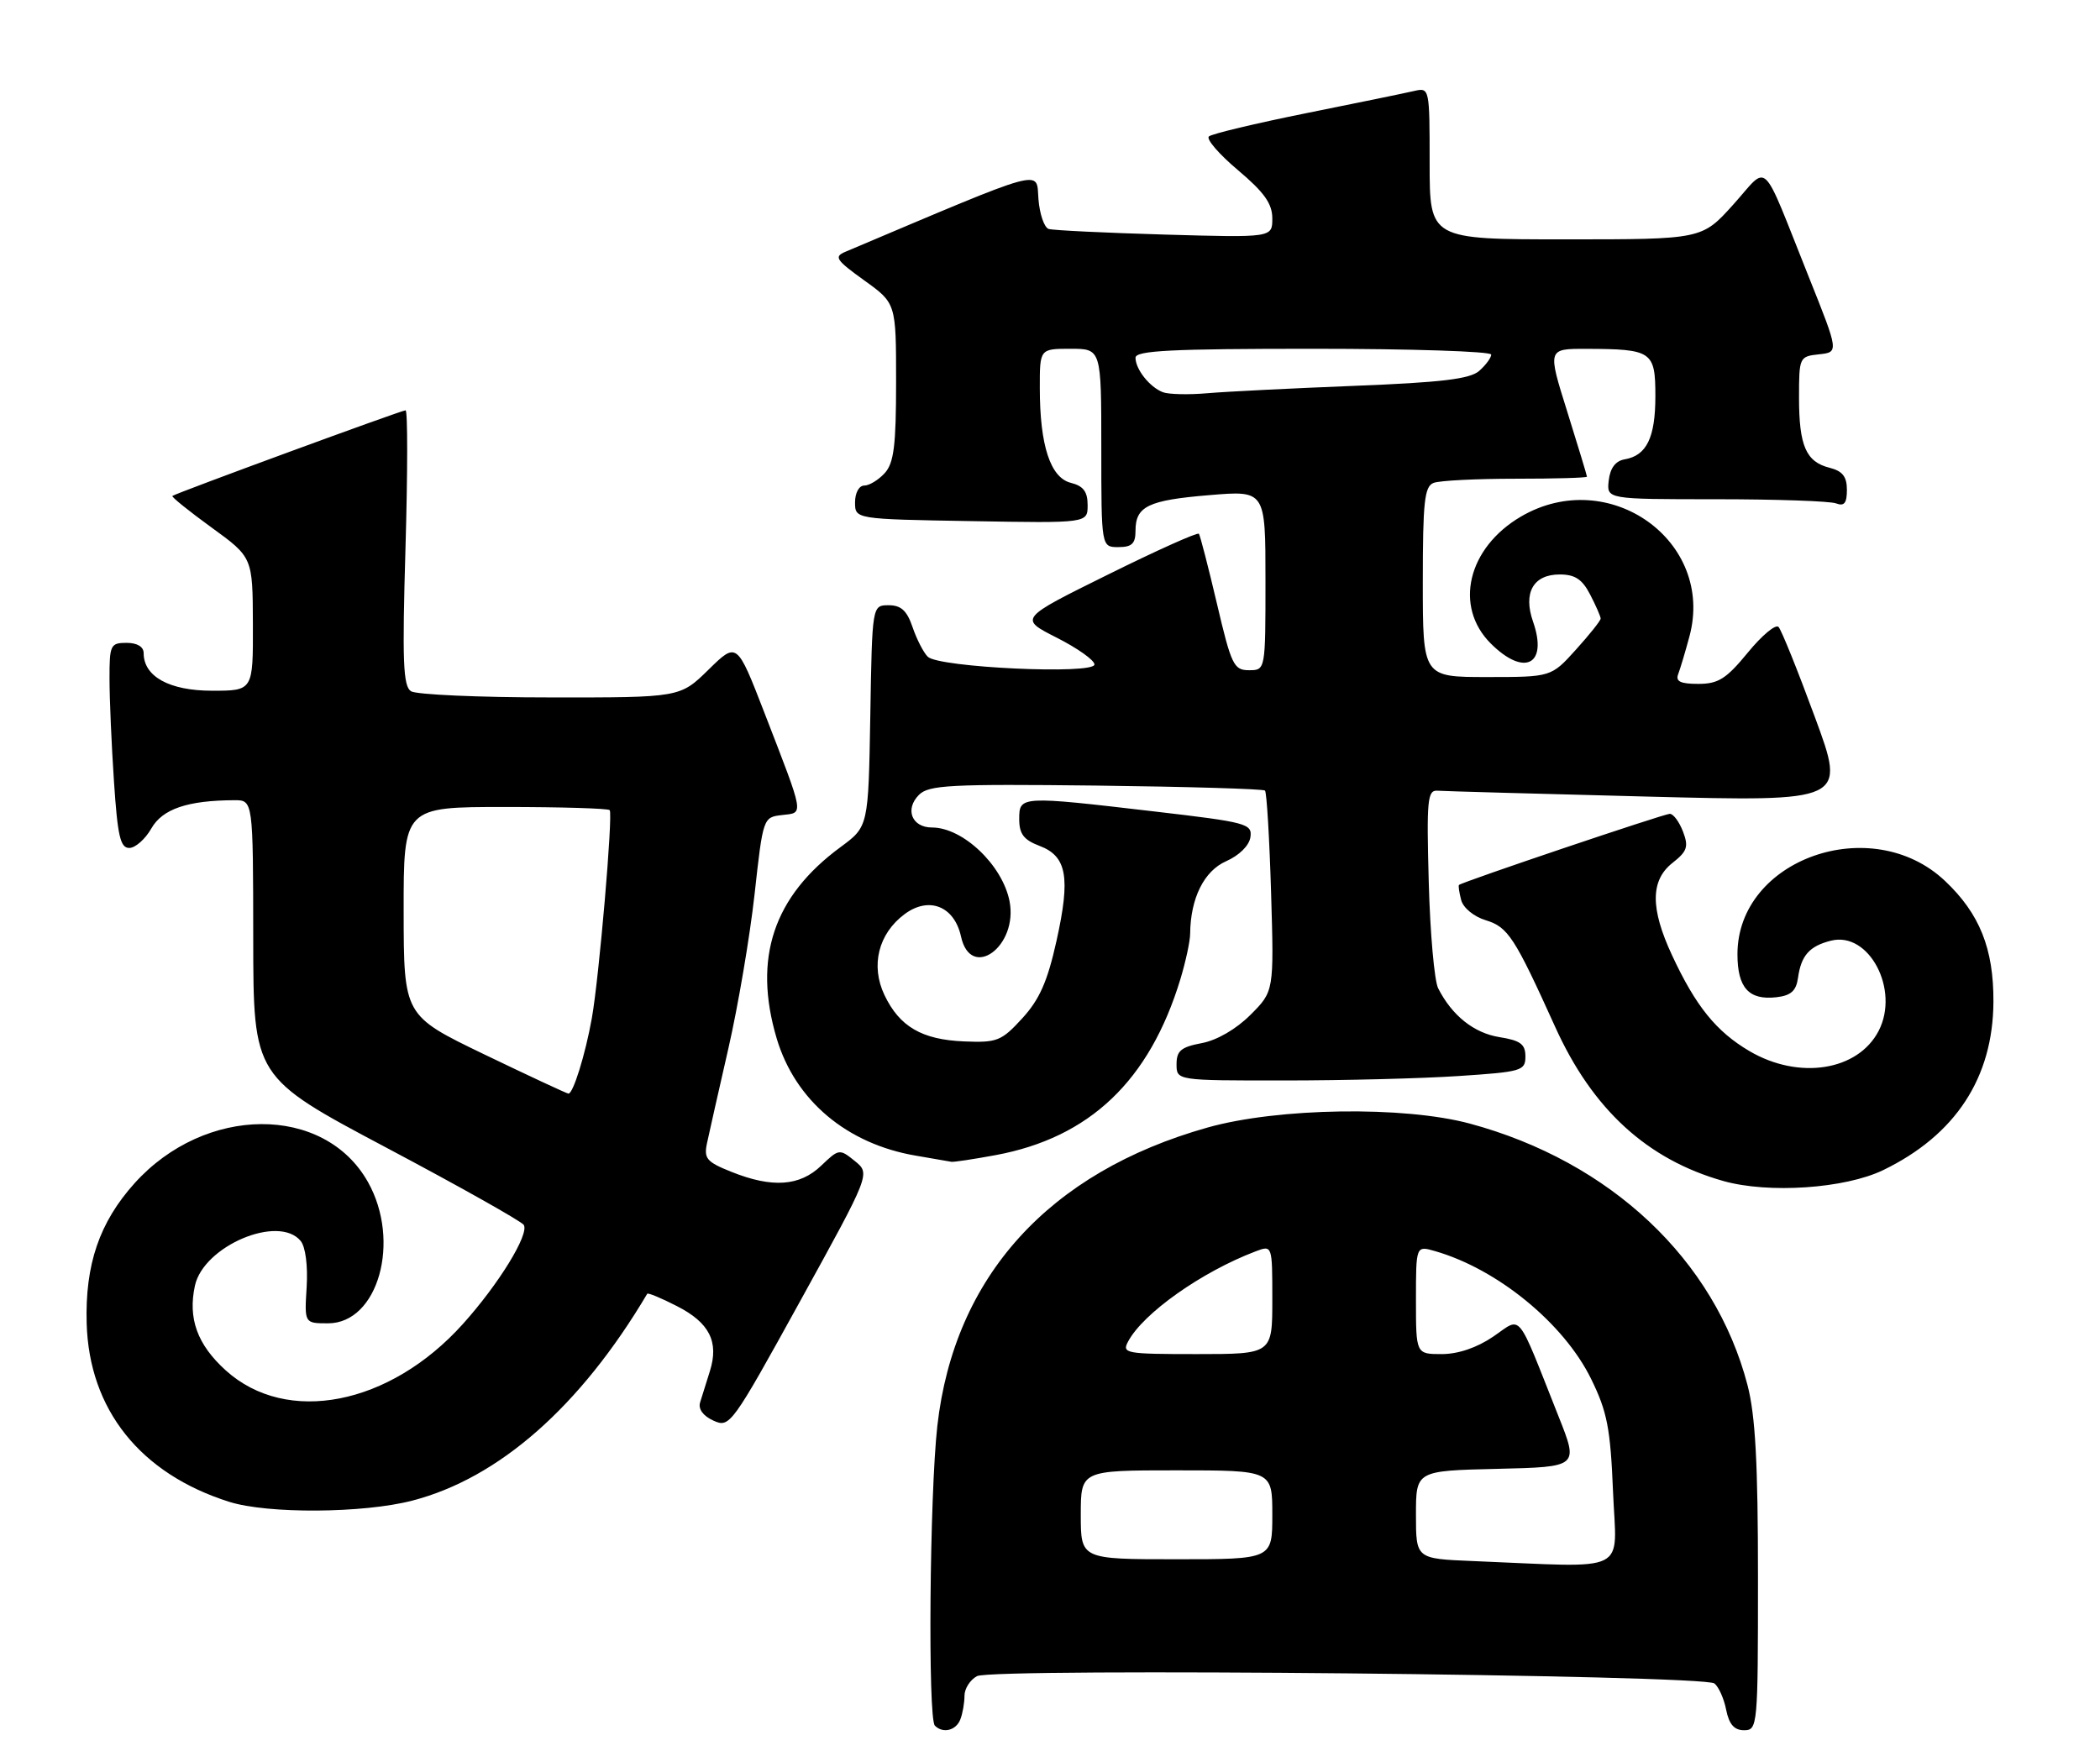 <?xml version="1.0" encoding="UTF-8" standalone="no"?>
<!DOCTYPE svg PUBLIC "-//W3C//DTD SVG 1.1//EN" "http://www.w3.org/Graphics/SVG/1.1/DTD/svg11.dtd" >
<svg xmlns="http://www.w3.org/2000/svg" xmlns:xlink="http://www.w3.org/1999/xlink" version="1.1" viewBox="0 0 307 256">
 <g >
 <path fill="currentColor"
d=" M 140.39 251.42 C 140.73 250.55 141.00 248.99 141.00 247.95 C 141.00 246.92 141.82 245.63 142.83 245.09 C 145.13 243.86 249.02 244.89 250.63 246.16 C 251.25 246.64 252.03 248.38 252.35 250.02 C 252.78 252.15 253.53 253.00 254.97 253.00 C 256.95 253.00 257.00 252.43 257.00 230.71 C 257.00 213.92 256.62 206.97 255.47 202.54 C 250.70 184.22 235.46 169.86 214.89 164.30 C 205.24 161.70 186.84 161.97 176.54 164.87 C 153.32 171.41 139.50 186.67 137.03 208.50 C 135.90 218.53 135.63 251.29 136.67 252.33 C 137.85 253.52 139.77 253.04 140.39 251.42 Z  M 60.26 219.43 C 72.94 216.15 84.86 205.65 94.62 189.18 C 94.72 189.00 96.67 189.81 98.95 190.98 C 103.71 193.40 105.13 196.19 103.78 200.49 C 103.26 202.15 102.62 204.20 102.35 205.06 C 102.05 206.03 102.78 207.04 104.30 207.73 C 106.68 208.81 106.96 208.42 116.99 190.23 C 127.25 171.62 127.25 171.62 124.97 169.77 C 122.73 167.96 122.64 167.97 120.04 170.46 C 116.91 173.46 112.88 173.74 106.92 171.35 C 103.28 169.89 102.87 169.41 103.37 167.10 C 103.67 165.67 105.08 159.45 106.49 153.27 C 107.90 147.10 109.62 136.98 110.31 130.77 C 111.55 119.55 111.57 119.50 114.32 119.18 C 117.55 118.81 117.68 119.55 111.73 104.17 C 107.73 93.85 107.73 93.85 103.58 97.92 C 99.42 102.00 99.42 102.00 80.46 101.98 C 70.03 101.98 60.87 101.57 60.09 101.08 C 58.93 100.34 58.79 96.75 59.28 80.09 C 59.60 69.04 59.61 60.00 59.29 60.00 C 58.68 60.00 25.72 72.11 25.20 72.52 C 25.04 72.65 27.61 74.73 30.92 77.13 C 36.94 81.50 36.94 81.50 36.97 91.25 C 37.00 101.00 37.00 101.00 31.00 101.00 C 24.77 101.00 21.00 98.93 21.00 95.50 C 21.00 94.57 20.06 94.00 18.50 94.00 C 16.15 94.00 16.00 94.32 16.01 99.25 C 16.01 102.14 16.30 108.89 16.66 114.25 C 17.19 122.25 17.59 124.00 18.90 123.99 C 19.78 123.99 21.23 122.71 22.12 121.15 C 23.74 118.29 27.41 117.04 34.25 117.01 C 37.00 117.00 37.00 117.00 37.02 137.25 C 37.04 157.50 37.04 157.50 56.51 167.83 C 67.22 173.51 76.24 178.59 76.57 179.11 C 77.40 180.46 72.91 187.78 67.66 193.61 C 56.97 205.50 41.92 208.44 33.01 200.39 C 28.84 196.62 27.45 192.79 28.50 187.98 C 29.78 182.18 40.72 177.55 43.95 181.45 C 44.66 182.30 45.02 185.07 44.83 188.20 C 44.50 193.50 44.50 193.50 47.96 193.50 C 55.27 193.50 58.66 181.50 53.79 172.84 C 47.40 161.47 29.97 161.57 19.67 173.02 C 14.53 178.74 12.43 184.89 12.67 193.50 C 13.03 206.12 20.51 215.49 33.50 219.60 C 39.12 221.38 53.09 221.29 60.26 219.43 Z  M 275.30 171.10 C 285.87 165.98 291.36 157.60 291.42 146.50 C 291.46 138.72 289.41 133.60 284.34 128.81 C 273.62 118.68 254.00 125.61 254.00 139.53 C 254.00 144.44 255.67 146.28 259.69 145.82 C 261.82 145.58 262.58 144.89 262.85 143.00 C 263.30 139.72 264.52 138.34 267.67 137.55 C 273.23 136.15 277.75 144.72 274.64 150.74 C 271.61 156.59 262.98 157.94 255.76 153.70 C 250.90 150.84 247.90 147.13 244.44 139.69 C 241.24 132.83 241.27 128.72 244.51 126.17 C 246.66 124.48 246.88 123.81 246.04 121.60 C 245.49 120.17 244.63 119.00 244.11 119.00 C 243.27 119.00 213.81 128.94 213.29 129.40 C 213.17 129.50 213.32 130.50 213.61 131.61 C 213.91 132.75 215.46 134.03 217.20 134.56 C 220.46 135.56 221.40 137.00 227.34 150.13 C 232.80 162.22 240.79 169.54 251.93 172.69 C 258.55 174.56 269.71 173.80 275.30 171.10 Z  M 145.53 168.91 C 159.30 166.36 168.05 158.03 172.57 143.15 C 173.34 140.59 173.99 137.60 173.99 136.50 C 174.04 131.35 176.02 127.35 179.25 125.93 C 181.17 125.08 182.62 123.65 182.80 122.41 C 183.08 120.45 182.28 120.23 168.80 118.66 C 149.14 116.36 149.00 116.37 149.00 119.78 C 149.00 121.94 149.66 122.81 151.95 123.68 C 155.97 125.19 156.52 128.27 154.45 137.58 C 153.13 143.53 151.96 146.16 149.44 148.91 C 146.40 152.23 145.76 152.48 140.95 152.28 C 134.78 152.03 131.50 150.12 129.30 145.50 C 127.25 141.20 128.40 136.54 132.23 133.68 C 135.79 131.02 139.51 132.49 140.49 136.94 C 141.92 143.47 148.89 138.38 147.58 131.75 C 146.53 126.48 140.76 121.00 136.25 121.00 C 133.30 121.00 132.24 118.33 134.35 116.22 C 135.78 114.79 138.93 114.63 160.23 114.87 C 173.57 115.03 184.69 115.36 184.93 115.60 C 185.18 115.85 185.58 122.55 185.82 130.50 C 186.25 144.95 186.25 144.95 182.80 148.40 C 180.72 150.48 177.90 152.12 175.68 152.53 C 172.66 153.10 172.00 153.65 172.00 155.61 C 172.00 158.00 172.00 158.00 187.75 157.99 C 196.41 157.99 207.89 157.70 213.25 157.34 C 222.46 156.73 223.00 156.58 223.00 154.48 C 223.00 152.68 222.28 152.14 219.19 151.65 C 215.46 151.05 212.25 148.48 210.24 144.50 C 209.69 143.40 209.07 136.43 208.87 129.00 C 208.54 116.97 208.68 115.51 210.14 115.62 C 211.04 115.69 224.85 116.07 240.83 116.48 C 269.88 117.22 269.88 117.22 265.32 104.86 C 262.82 98.06 260.43 92.13 260.01 91.68 C 259.59 91.22 257.57 92.91 255.51 95.43 C 252.36 99.27 251.20 100.00 248.27 100.00 C 245.65 100.00 244.92 99.64 245.34 98.56 C 245.64 97.77 246.38 95.30 246.98 93.06 C 250.74 79.10 235.17 68.02 222.34 75.54 C 214.56 80.10 212.52 88.67 217.92 94.08 C 222.84 99.00 226.32 97.22 224.12 90.91 C 222.64 86.68 224.15 84.00 228.01 84.00 C 230.25 84.00 231.31 84.70 232.47 86.95 C 233.31 88.57 234.00 90.15 234.00 90.45 C 234.00 90.75 232.37 92.80 230.38 95.00 C 226.77 99.00 226.77 99.00 217.38 99.00 C 208.00 99.00 208.00 99.00 208.00 85.11 C 208.00 73.36 208.24 71.12 209.58 70.61 C 210.45 70.27 215.85 70.00 221.58 70.00 C 227.31 70.00 232.00 69.87 232.00 69.70 C 232.00 69.54 230.70 65.26 229.12 60.20 C 226.23 51.00 226.23 51.00 231.87 51.01 C 241.52 51.04 242.00 51.36 242.00 57.93 C 242.00 64.00 240.72 66.62 237.50 67.17 C 236.17 67.40 235.39 68.44 235.18 70.26 C 234.87 73.00 234.87 73.00 250.85 73.00 C 259.64 73.00 267.55 73.27 268.42 73.61 C 269.61 74.06 270.00 73.58 270.00 71.63 C 270.00 69.69 269.36 68.88 267.47 68.40 C 264.02 67.54 263.00 65.19 263.00 58.13 C 263.00 52.24 263.05 52.12 265.91 51.81 C 268.83 51.50 268.83 51.50 264.43 40.50 C 257.30 22.68 258.69 24.02 253.39 29.91 C 248.81 35.00 248.81 35.00 228.91 35.00 C 209.00 35.00 209.00 35.00 209.00 23.89 C 209.00 12.88 208.98 12.79 206.75 13.30 C 205.51 13.59 198.43 15.05 191.00 16.54 C 183.57 18.04 177.15 19.57 176.73 19.95 C 176.30 20.33 178.21 22.55 180.98 24.88 C 184.82 28.12 186.00 29.78 186.00 31.94 C 186.00 34.75 186.00 34.75 170.25 34.30 C 161.59 34.05 153.96 33.68 153.31 33.48 C 152.66 33.28 151.98 31.30 151.81 29.10 C 151.47 24.75 153.33 24.24 123.58 36.82 C 121.88 37.54 122.21 38.02 126.33 40.99 C 131.00 44.34 131.00 44.34 131.00 55.84 C 131.00 65.14 130.68 67.69 129.35 69.17 C 128.43 70.18 127.08 71.00 126.35 71.00 C 125.58 71.00 125.00 72.07 125.00 73.45 C 125.00 75.91 125.00 75.91 142.00 76.20 C 159.00 76.50 159.00 76.50 159.00 73.86 C 159.00 71.89 158.38 71.06 156.54 70.60 C 153.56 69.85 152.01 65.14 152.01 56.75 C 152.00 51.00 152.00 51.00 156.50 51.00 C 161.00 51.00 161.00 51.00 161.00 65.50 C 161.00 80.00 161.00 80.00 163.50 80.00 C 165.47 80.00 166.00 79.49 166.00 77.62 C 166.00 74.03 167.84 73.14 176.80 72.40 C 185.00 71.71 185.00 71.71 185.00 84.86 C 185.00 98.00 185.00 98.00 182.59 98.00 C 180.37 98.00 180.01 97.25 177.90 88.25 C 176.64 82.89 175.45 78.30 175.27 78.05 C 175.08 77.80 169.09 80.49 161.95 84.03 C 148.97 90.45 148.97 90.45 154.48 93.24 C 157.52 94.78 160.00 96.54 160.00 97.16 C 160.00 98.67 137.21 97.61 135.63 96.03 C 135.01 95.42 134.01 93.47 133.41 91.71 C 132.59 89.29 131.73 88.50 129.91 88.50 C 127.50 88.50 127.50 88.50 127.23 104.68 C 126.95 120.86 126.95 120.86 122.90 123.85 C 113.07 131.07 110.06 140.10 113.54 151.83 C 116.24 160.91 123.80 167.28 133.92 168.99 C 136.44 169.42 138.75 169.82 139.07 169.88 C 139.38 169.95 142.28 169.51 145.53 168.91 Z  M 215.25 228.26 C 207.00 227.92 207.00 227.92 207.00 221.49 C 207.00 215.06 207.00 215.06 218.89 214.78 C 230.78 214.50 230.78 214.50 227.86 207.15 C 221.58 191.33 222.57 192.54 218.30 195.44 C 215.91 197.07 213.16 198.00 210.77 198.00 C 207.00 198.00 207.00 198.00 207.00 190.07 C 207.00 182.14 207.00 182.14 209.78 182.94 C 218.92 185.56 228.65 193.53 232.62 201.66 C 234.96 206.43 235.43 208.86 235.81 218.13 C 236.31 230.33 238.59 229.21 215.25 228.26 Z  M 158.00 221.50 C 158.00 215.00 158.00 215.00 172.00 215.00 C 186.00 215.00 186.00 215.00 186.00 221.50 C 186.00 228.00 186.00 228.00 172.00 228.00 C 158.00 228.00 158.00 228.00 158.00 221.50 Z  M 164.93 196.14 C 167.14 192.01 175.67 185.98 183.53 182.99 C 186.00 182.05 186.00 182.05 186.00 190.02 C 186.00 198.00 186.00 198.00 174.96 198.00 C 164.51 198.00 163.98 197.90 164.93 196.14 Z  M 70.76 154.16 C 59.03 148.50 59.03 148.50 59.01 133.25 C 59.00 118.00 59.00 118.00 73.83 118.00 C 81.99 118.00 88.88 118.21 89.13 118.46 C 89.64 118.97 87.57 143.06 86.52 148.89 C 85.56 154.26 83.76 160.01 83.09 159.91 C 82.77 159.86 77.22 157.27 70.76 154.16 Z  M 170.00 57.35 C 168.07 56.61 166.00 53.99 166.00 52.31 C 166.00 51.26 171.24 51.00 192.00 51.00 C 206.30 51.00 218.00 51.38 218.00 51.85 C 218.00 52.31 217.21 53.38 216.25 54.23 C 214.90 55.42 210.74 55.92 198.00 56.42 C 188.93 56.78 179.25 57.26 176.50 57.50 C 173.75 57.74 170.82 57.67 170.00 57.35 Z "/>
</g>
</svg>